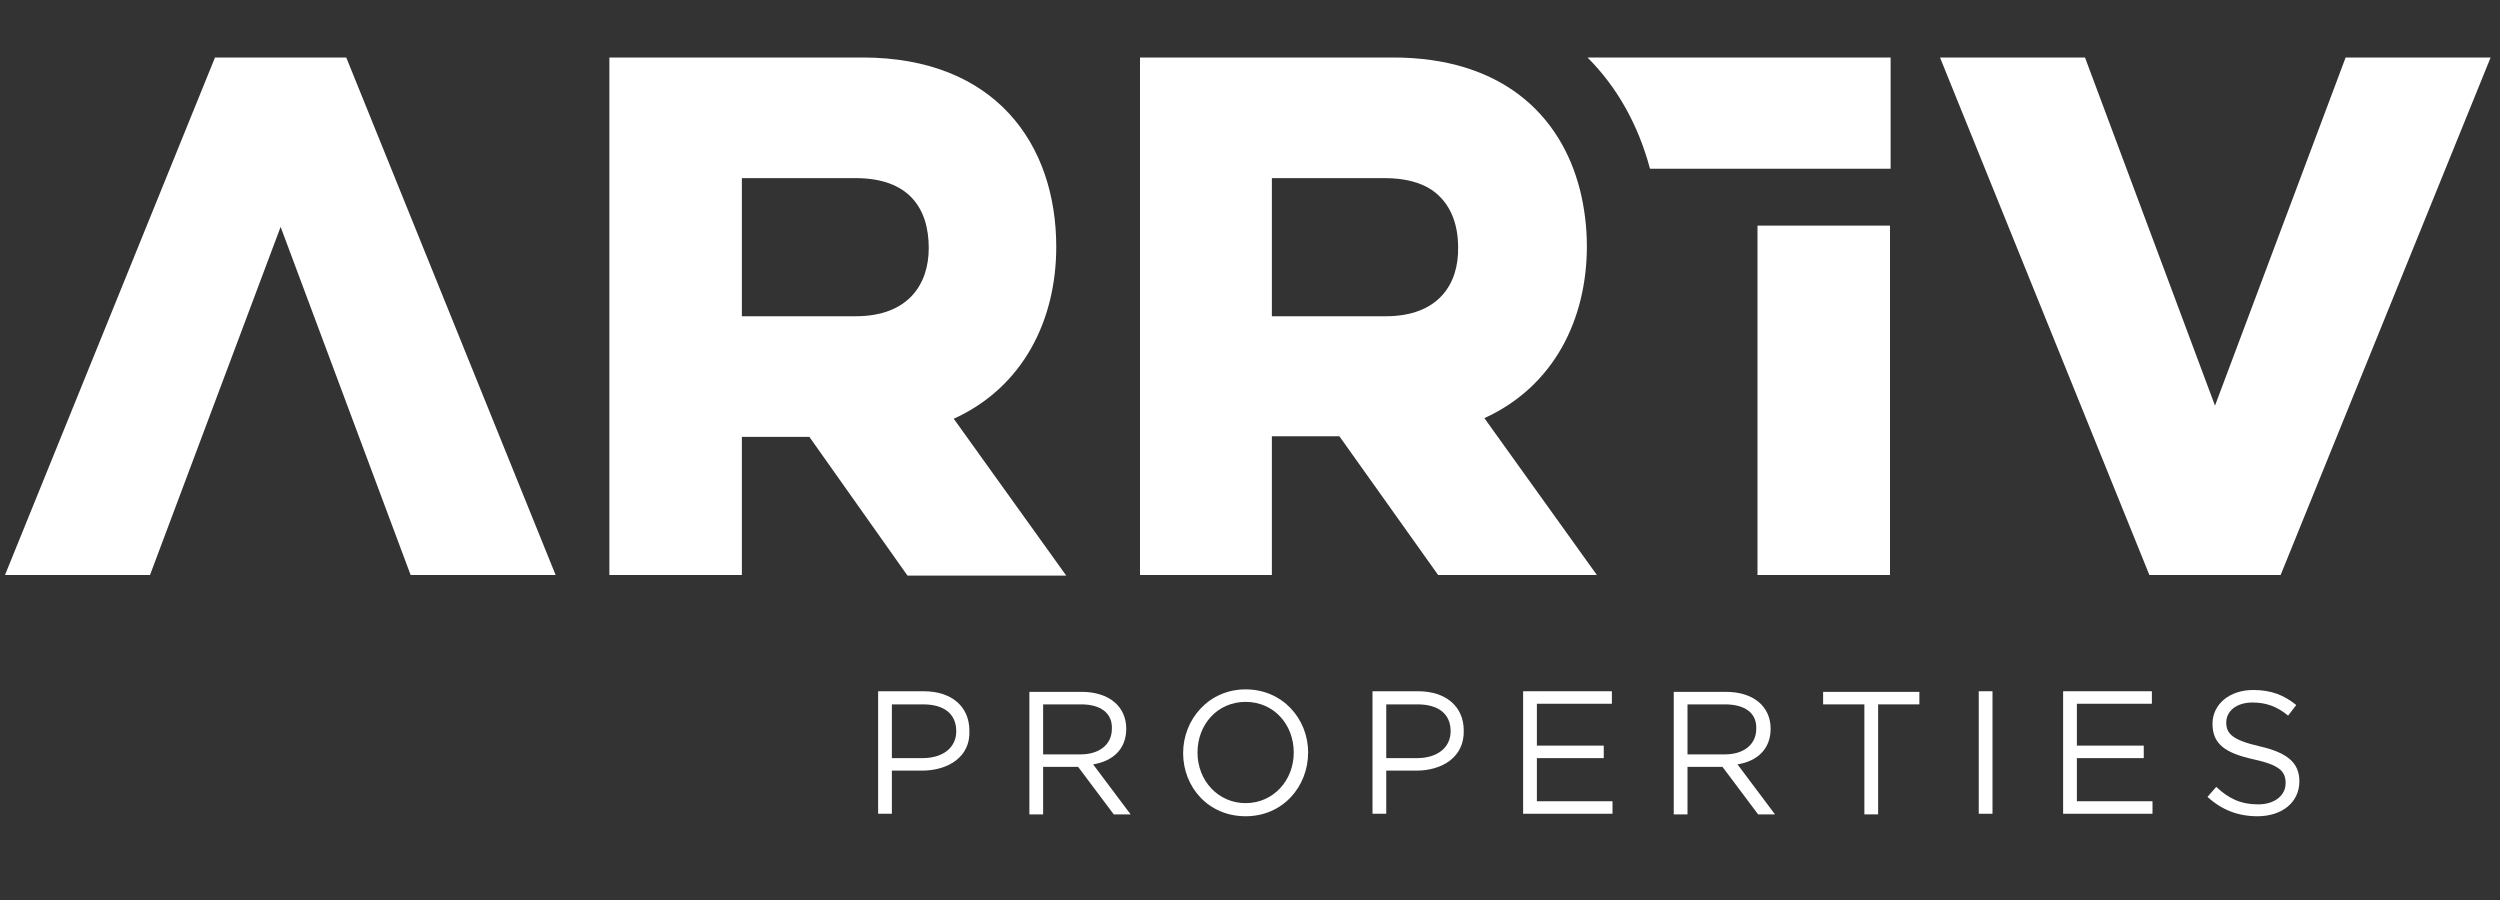 <?xml version="1.0" encoding="utf-8"?>
<!-- Generator: Adobe Illustrator 25.2.3, SVG Export Plug-In . SVG Version: 6.00 Build 0)  -->
<svg version="1.1" id="Layer_1" xmlns="http://www.w3.org/2000/svg" xmlns:xlink="http://www.w3.org/1999/xlink" x="0px" y="0px"
	 viewBox="0 0 400 144" style="enable-background:new 0 0 400 144;" xml:space="preserve">
<rect x="0" y="0" width="400" height="144" fill="#333333" stroke="none"/>
<style type="text/css">
	.st0{fill:#FFFFFF;}
</style>
<g>
	<g>
		<path class="st0" d="M147.5,123.3h-4.8v6.9h-2.2v-19.6h7.3c4.4,0,7.3,2.4,7.3,6.3C155.3,121.1,151.7,123.3,147.5,123.3z
			 M147.7,112.7h-5v8.6h4.9c3.3,0,5.4-1.7,5.4-4.3C153,114.1,150.9,112.7,147.7,112.7z"/>
		<path class="st0" d="M178.2,130.3l-5.7-7.6h-5.6v7.6h-2.2v-19.6h8.4c4.3,0,7.1,2.3,7.1,5.9c0,3.3-2.2,5.2-5.3,5.7l6,8H178.2z
			 M173,112.7h-6.1v8h6c2.9,0,5-1.5,5-4.1C178,114.1,176.1,112.7,173,112.7z"/>
		<path class="st0" d="M199.3,130.6c-6,0-10-4.7-10-10.1c0-5.4,4.1-10.2,10-10.2s10,4.7,10,10.1
			C209.3,125.8,205.3,130.6,199.3,130.6z M199.3,112.3c-4.5,0-7.7,3.6-7.7,8.1s3.3,8.1,7.7,8.1s7.7-3.6,7.7-8.1
			S203.8,112.3,199.3,112.3z"/>
		<path class="st0" d="M226.6,123.3h-4.8v6.9h-2.2v-19.6h7.3c4.4,0,7.3,2.4,7.3,6.3C234.3,121.1,230.8,123.3,226.6,123.3z
			 M226.8,112.7h-5v8.6h4.9c3.3,0,5.4-1.7,5.4-4.3C232.1,114.1,230,112.7,226.8,112.7z"/>
		<path class="st0" d="M257.9,112.6h-12v6.7h10.7v2h-10.7v6.9h12.1v2h-14.3v-19.6h14.2V112.6z"/>
		<path class="st0" d="M281.3,130.3l-5.7-7.6H270v7.6h-2.2v-19.6h8.4c4.3,0,7.1,2.3,7.1,5.9c0,3.3-2.2,5.2-5.3,5.7l6,8H281.3z
			 M276,112.7H270v8h6c2.9,0,5-1.5,5-4.1C281.1,114.1,279.2,112.7,276,112.7z"/>
		<path class="st0" d="M300.5,130.3h-2.2v-17.6h-6.6v-2h15.4v2h-6.6V130.3z"/>
		<path class="st0" d="M318.8,110.6v19.6h-2.2v-19.6H318.8z"/>
		<path class="st0" d="M344.3,112.6h-12v6.7h10.7v2h-10.7v6.9h12.1v2h-14.3v-19.6h14.2V112.6z"/>
		<path class="st0" d="M361.5,119.4c4.4,1,6.4,2.6,6.4,5.6c0,3.4-2.8,5.6-6.7,5.6c-3.1,0-5.7-1-8-3.1l1.4-1.6c2,1.9,4,2.8,6.7,2.8
			c2.6,0,4.4-1.4,4.4-3.4c0-1.9-1-2.9-5.1-3.8c-4.5-1-6.6-2.4-6.6-5.7c0-3.1,2.7-5.4,6.5-5.4c2.9,0,4.9,0.8,6.9,2.4l-1.3,1.7
			c-1.8-1.5-3.6-2.1-5.7-2.1c-2.6,0-4.2,1.4-4.2,3.2C356.2,117.4,357.2,118.4,361.5,119.4z"/>
	</g>
</g>
<g>
	<path class="st0" d="M44.9,36.3L24,92H0.8L34.4,9.2h21L88.9,92H65.7L44.9,36.3z"/>
	<path class="st0" d="M138,9.2c21.2,0,31,13.8,31,30.3c0,11.6-5.2,22.4-16.4,27.5l18,25.1h-25.4l-15.7-22.2h-10.8V92H97.5V9.2H138z
		 M118.7,28.5v22.1h18.2c8.5,0,11.7-5.2,11.7-10.9c0-6.4-3.2-11.2-11.7-11.2H118.7z"/>
	<g>
		<g>
			<path class="st0" d="M302.5,9.2H254c4.7,4.7,8.1,10.7,10,17.8h38.5V9.2z"/>
		</g>
		<path class="st0" d="M237.5,66.9c11.2-5.1,16.4-15.9,16.4-27.5c0-3.1-0.4-6.2-1.1-9c-3.1-12.2-12.7-21.2-29.9-21.2h-10.5h-30V92
			h21.1V69.8h10.8L230.1,92h25.4L237.5,66.9z M221.7,50.6h-18.2V28.5h8.8h9.3c3.2,0,5.7,0.7,7.5,1.9c2.9,2,4.2,5.3,4.2,9.2
			C233.4,45.4,230.2,50.6,221.7,50.6z"/>
		<rect x="281.2" y="36.1" class="st0" width="21.2" height="55.9"/>
	</g>
	<path class="st0" d="M343.9,92L310.4,9.2h23.2l20.8,55.7l20.9-55.7h23.2L364.9,92H343.9z"/>
</g>
</svg>
